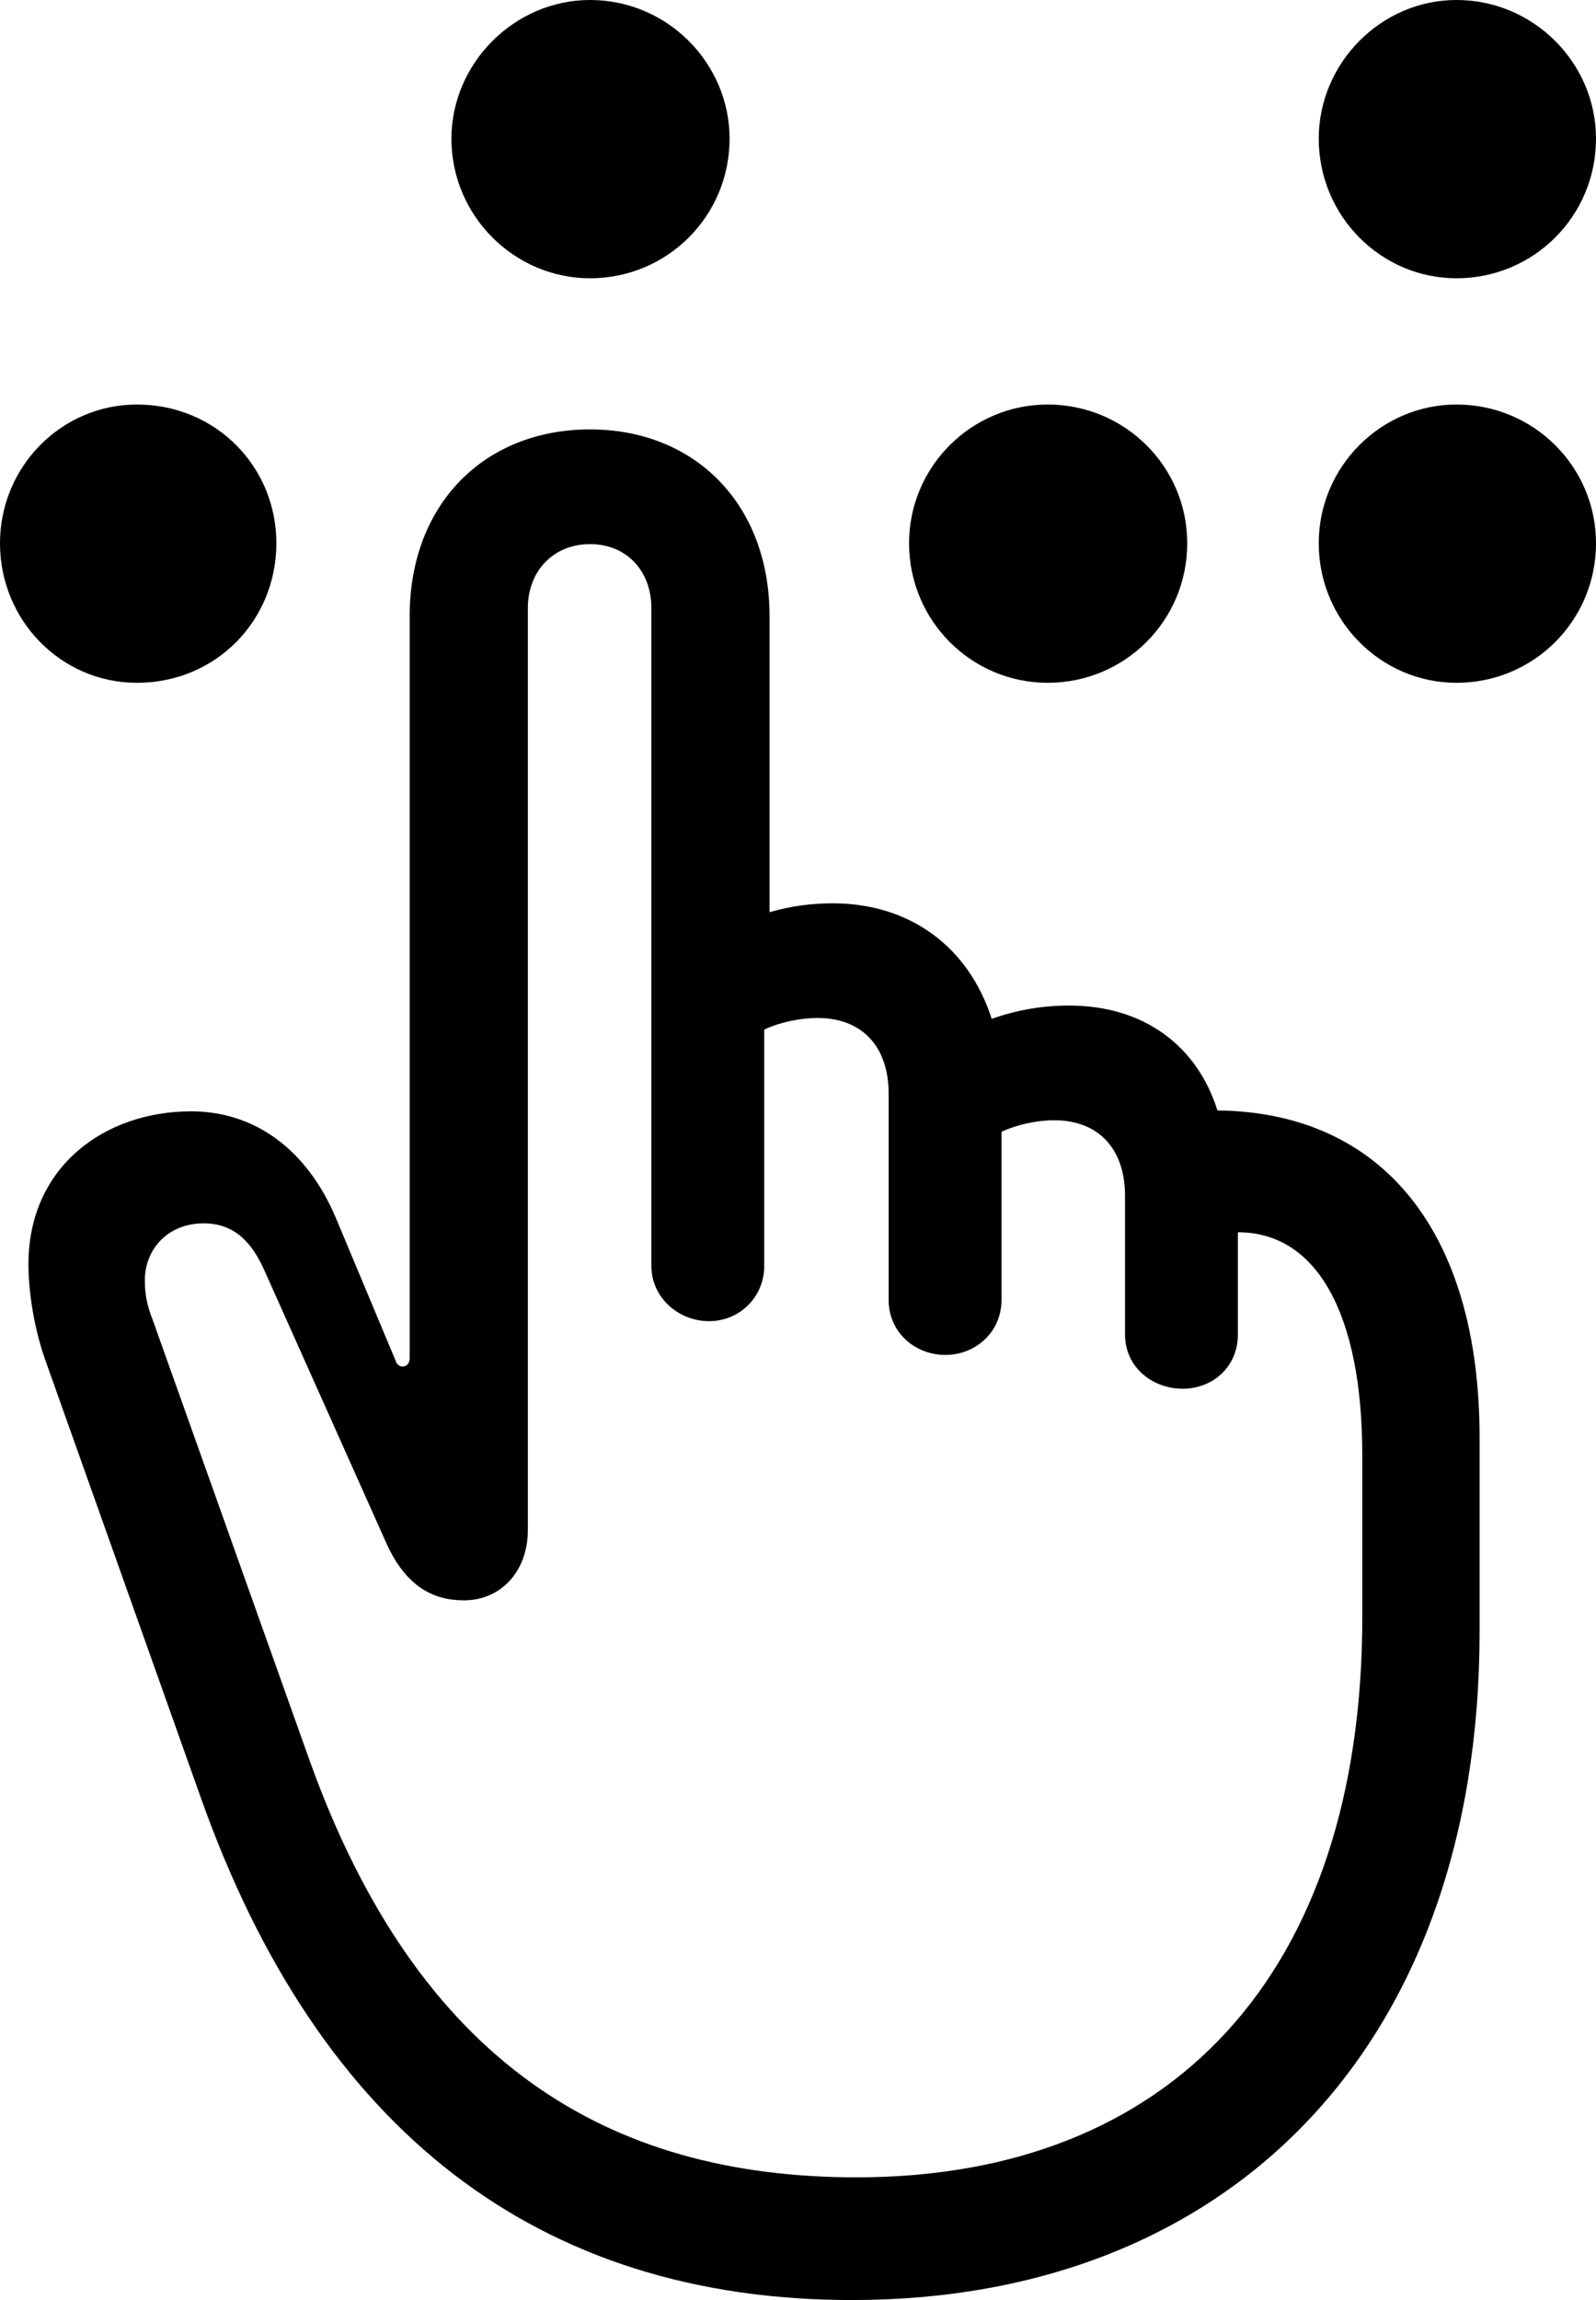 <?xml version="1.0" encoding="UTF-8" standalone="no"?>
<svg xmlns="http://www.w3.org/2000/svg"
     width="876.953" height="1263.184"
     viewBox="0 0 876.953 1263.184"
     fill="currentColor">
  <path d="M324.218 152.829C366.698 152.829 400.878 118.649 400.878 76.169C400.878 34.669 366.698 -0.001 324.218 -0.001C282.718 -0.001 248.048 34.669 248.048 76.169C248.048 118.649 282.718 152.829 324.218 152.829ZM800.298 152.829C842.778 152.829 876.958 118.649 876.958 76.169C876.958 34.669 842.778 -0.001 800.298 -0.001C758.788 -0.001 724.608 34.669 724.608 76.169C724.608 118.649 758.788 152.829 800.298 152.829ZM75.198 374.999C118.648 374.999 151.858 340.819 151.858 298.339C151.858 256.349 118.648 222.169 75.198 222.169C33.688 222.169 -0.002 256.349 -0.002 298.339C-0.002 340.819 33.688 374.999 75.198 374.999ZM575.688 374.999C618.168 374.999 652.348 340.819 652.348 298.339C652.348 256.349 618.168 222.169 575.688 222.169C533.688 222.169 499.508 256.349 499.508 298.339C499.508 340.819 533.688 374.999 575.688 374.999ZM800.298 374.999C842.778 374.999 876.958 340.819 876.958 298.339C876.958 256.349 842.778 222.169 800.298 222.169C758.788 222.169 724.608 256.349 724.608 298.339C724.608 340.819 758.788 374.999 800.298 374.999ZM468.258 1263.189C674.808 1263.189 812.988 1124.509 812.988 895.999V789.549C812.988 676.759 759.768 610.839 668.948 609.859C657.718 574.219 628.418 552.249 587.398 552.249C572.758 552.249 558.598 554.689 544.918 559.569C532.228 520.019 499.998 496.099 457.518 496.099C446.288 496.099 434.568 497.559 422.848 500.979V338.379C422.848 276.859 381.838 235.839 324.218 235.839C266.118 235.839 225.098 276.859 225.098 338.379V746.099C225.098 748.539 223.638 750.489 221.188 750.489C219.238 750.489 217.778 749.019 217.288 747.069L184.568 668.949C168.458 630.859 139.648 610.349 104.978 610.349C57.618 610.349 15.628 640.629 15.628 694.339C15.628 708.989 18.558 728.519 24.418 745.609L110.348 987.309C175.298 1170.409 295.898 1263.189 468.258 1263.189ZM470.708 1195.799C333.988 1195.799 229.488 1132.809 169.918 966.309L83.988 725.099C81.058 717.769 79.588 711.429 79.588 703.129C79.588 686.039 92.288 671.879 111.818 671.879C128.418 671.879 138.188 681.639 145.508 698.239L211.918 846.679C222.658 871.099 237.798 878.909 254.888 878.909C275.388 878.909 290.038 862.789 290.038 840.329V333.989C290.038 313.479 304.198 298.829 324.218 298.829C344.238 298.829 357.908 313.479 357.908 333.989V695.309C357.908 712.399 372.558 725.589 389.648 725.589C406.248 725.589 419.918 712.399 419.918 695.309V565.429C428.228 561.519 439.458 559.079 449.218 559.079C473.638 559.079 488.278 574.709 488.278 600.589V713.869C488.278 731.929 502.928 744.139 519.528 744.139C535.648 744.139 550.298 731.929 550.298 713.869V621.579C558.598 617.679 569.828 615.239 579.098 615.239C604.008 615.239 618.168 631.349 618.168 656.739V732.909C618.168 750.979 633.298 762.699 649.898 762.699C666.018 762.699 680.178 750.979 680.178 732.909V676.759C723.638 676.759 748.538 721.679 748.538 799.319V888.179C748.538 1084.469 643.068 1195.799 470.708 1195.799Z"/>
</svg>